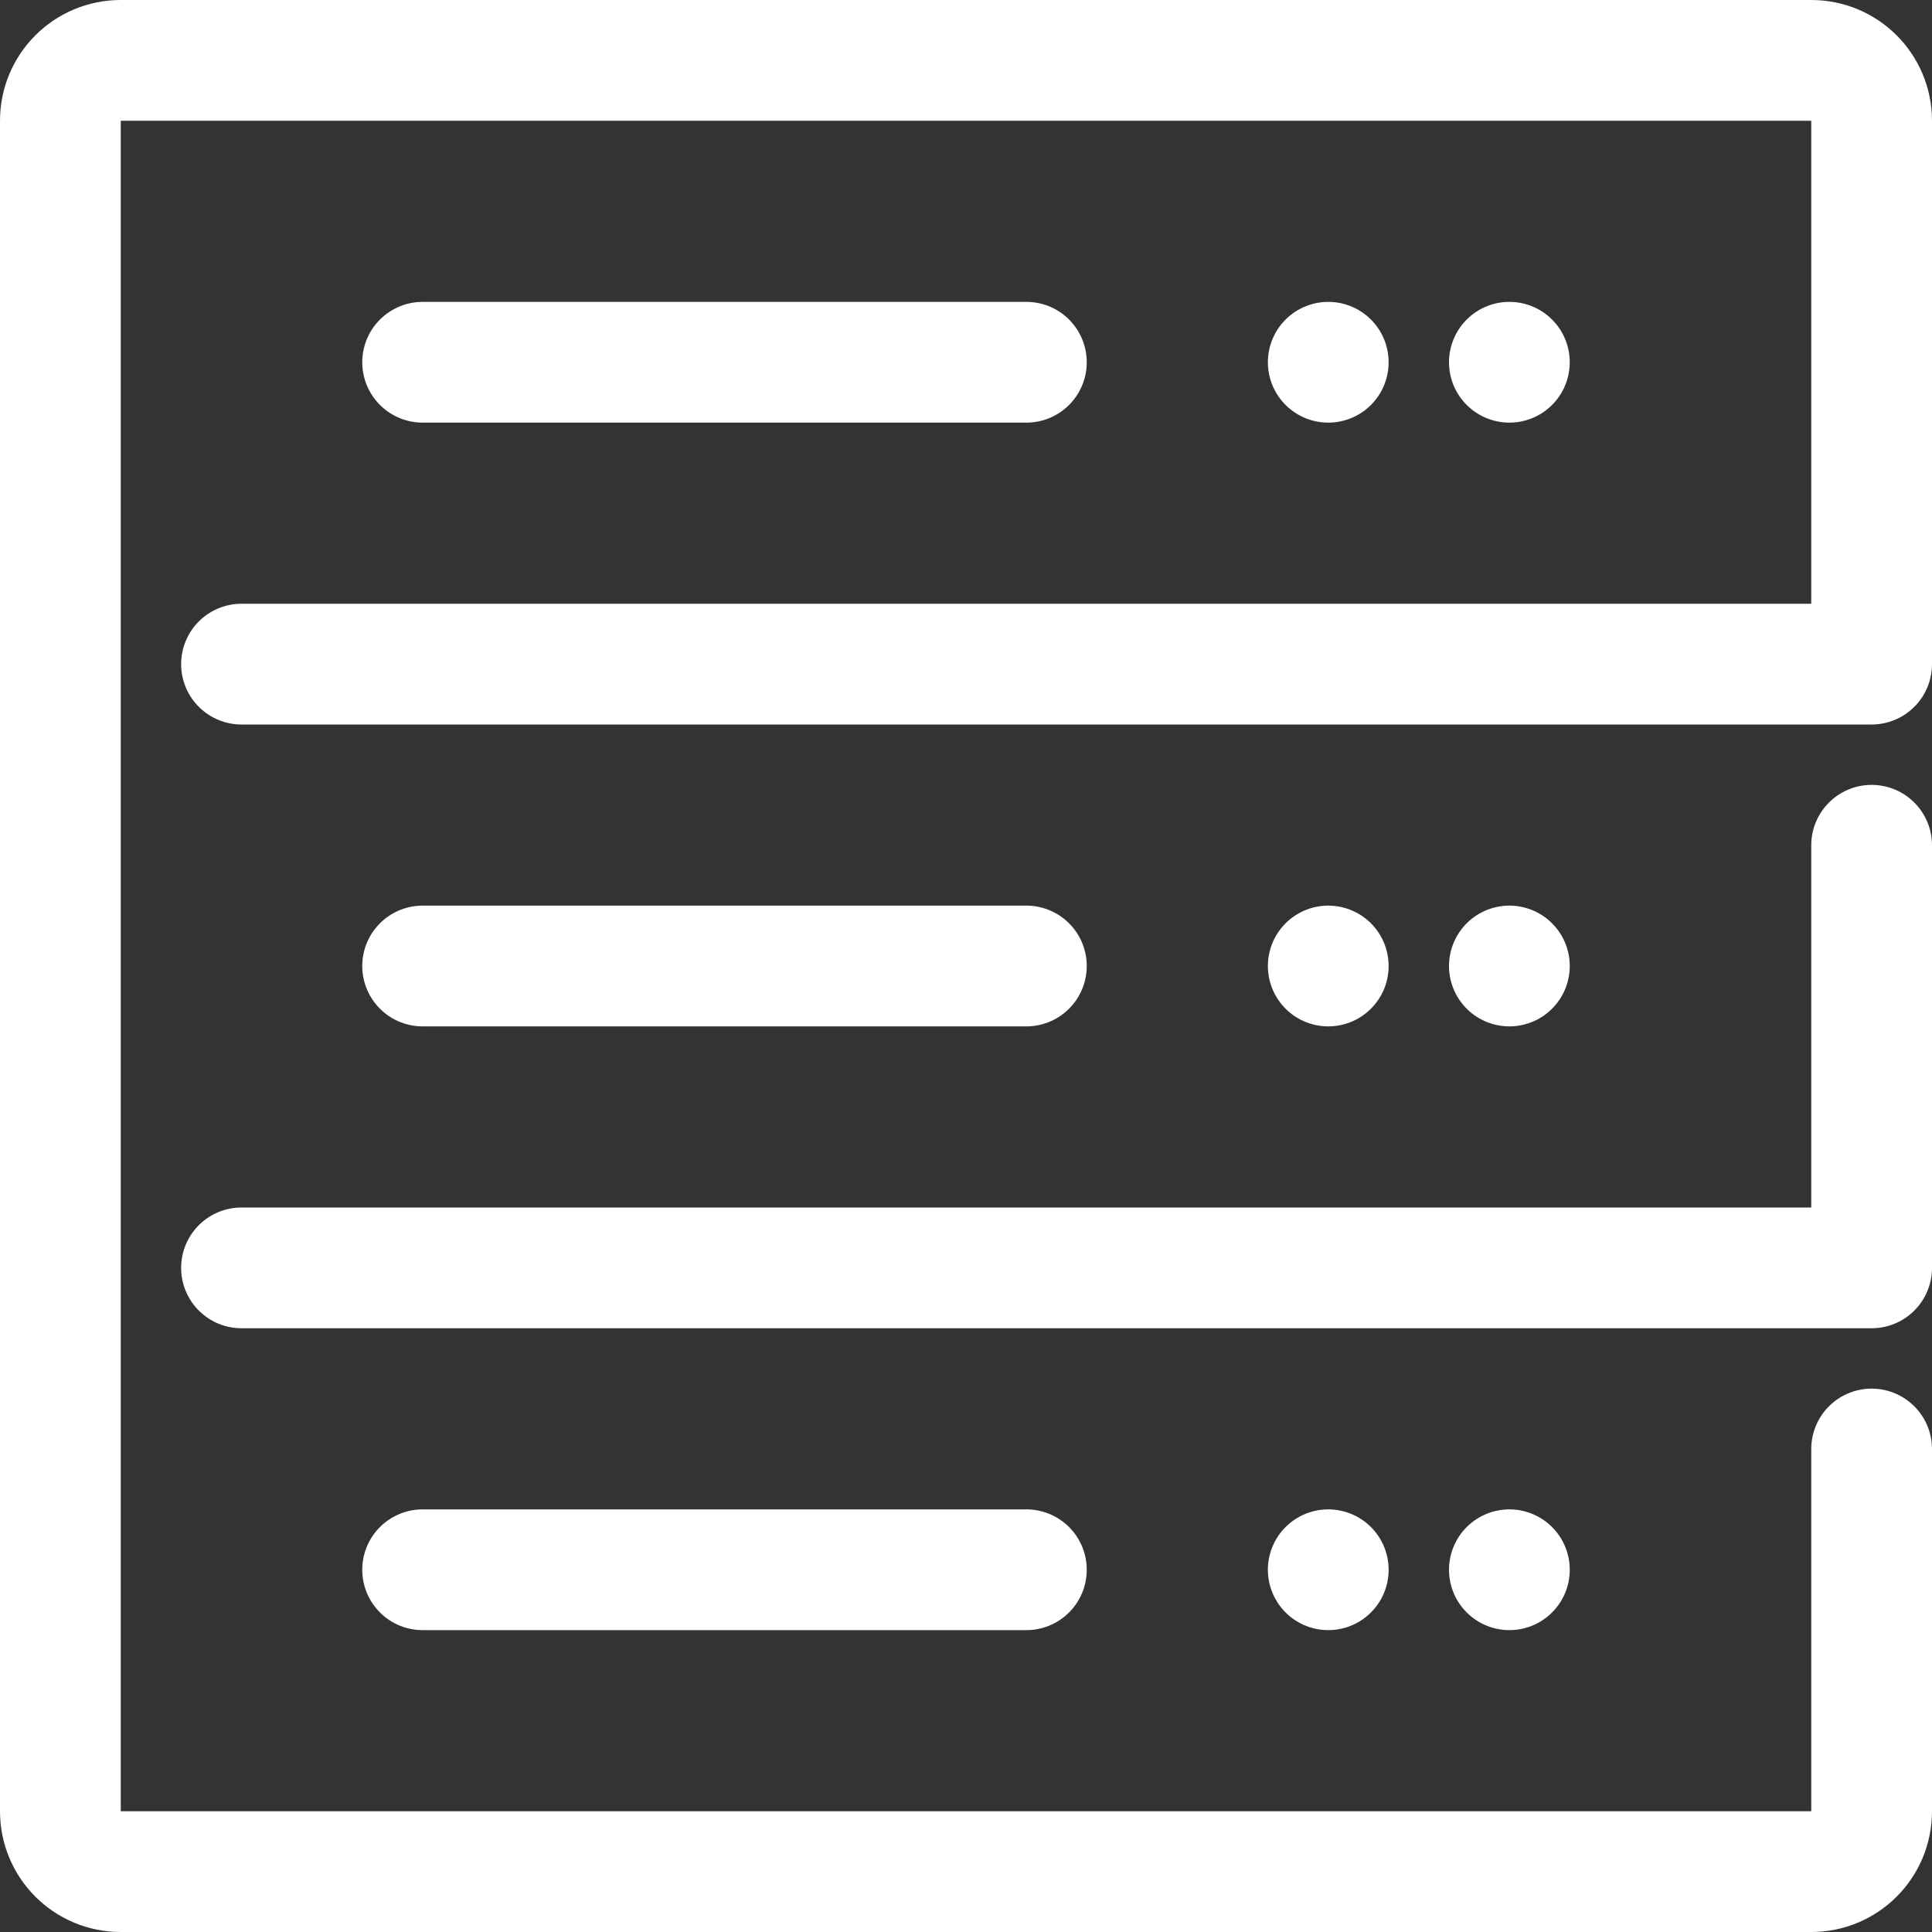 <?xml version="1.0" encoding="UTF-8" standalone="no"?>
<svg width="32px" height="32px" viewBox="0 0 32 32" version="1.1" xmlns="http://www.w3.org/2000/svg" xmlns:xlink="http://www.w3.org/1999/xlink">
    <rect x="0" y="0" width="32" height="32" fill="#333333" stroke="none"/>
    <!-- Generator: Sketch 3.8.3 (29802) - http://www.bohemiancoding.com/sketch -->
    <title>servers</title>
    <desc>Created with Sketch.</desc>
    <defs></defs>
    <g id="Page-1" stroke="none" stroke-width="1" fill="none" fill-rule="evenodd" stroke-linecap="round" stroke-linejoin="round">
        <g id="servers" stroke="#FFFFFF" stroke-width="2">
            <g transform="translate(1, 1)">
                <polyline id="Stroke-1" points="3 20 30 20 30 13"></polyline>
                <path d="M6,5 L16,5" id="Stroke-5"></path>
                <path d="M6,15 L16,15" id="Stroke-8"></path>
                <path d="M24,15 L24,15" id="Stroke-8"></path>
                <path d="M24,5 L24,5" id="Stroke-8"></path>
                <path d="M24,25 L24,25" id="Stroke-8"></path>
                <path d="M21,25 L21,25" id="Stroke-8"></path>
                <path d="M21,5 L21,5" id="Stroke-8"></path>
                <path d="M21,15 L21,15" id="Stroke-8"></path>
                <path d="M6,25 L16,25" id="Stroke-11"></path>
                <path d="M3,10 L30,10 L30,1 C30,0.447 29.553,0 29,0 L1,0 C0.447,0 0,0.447 0,1 L0,29 C0,29.553 0.447,30 1,30 L29,30 C29.553,30 30,29.553 30,29 L30,23" id="Stroke-12"></path>
            </g>
        </g>
    </g>
</svg>